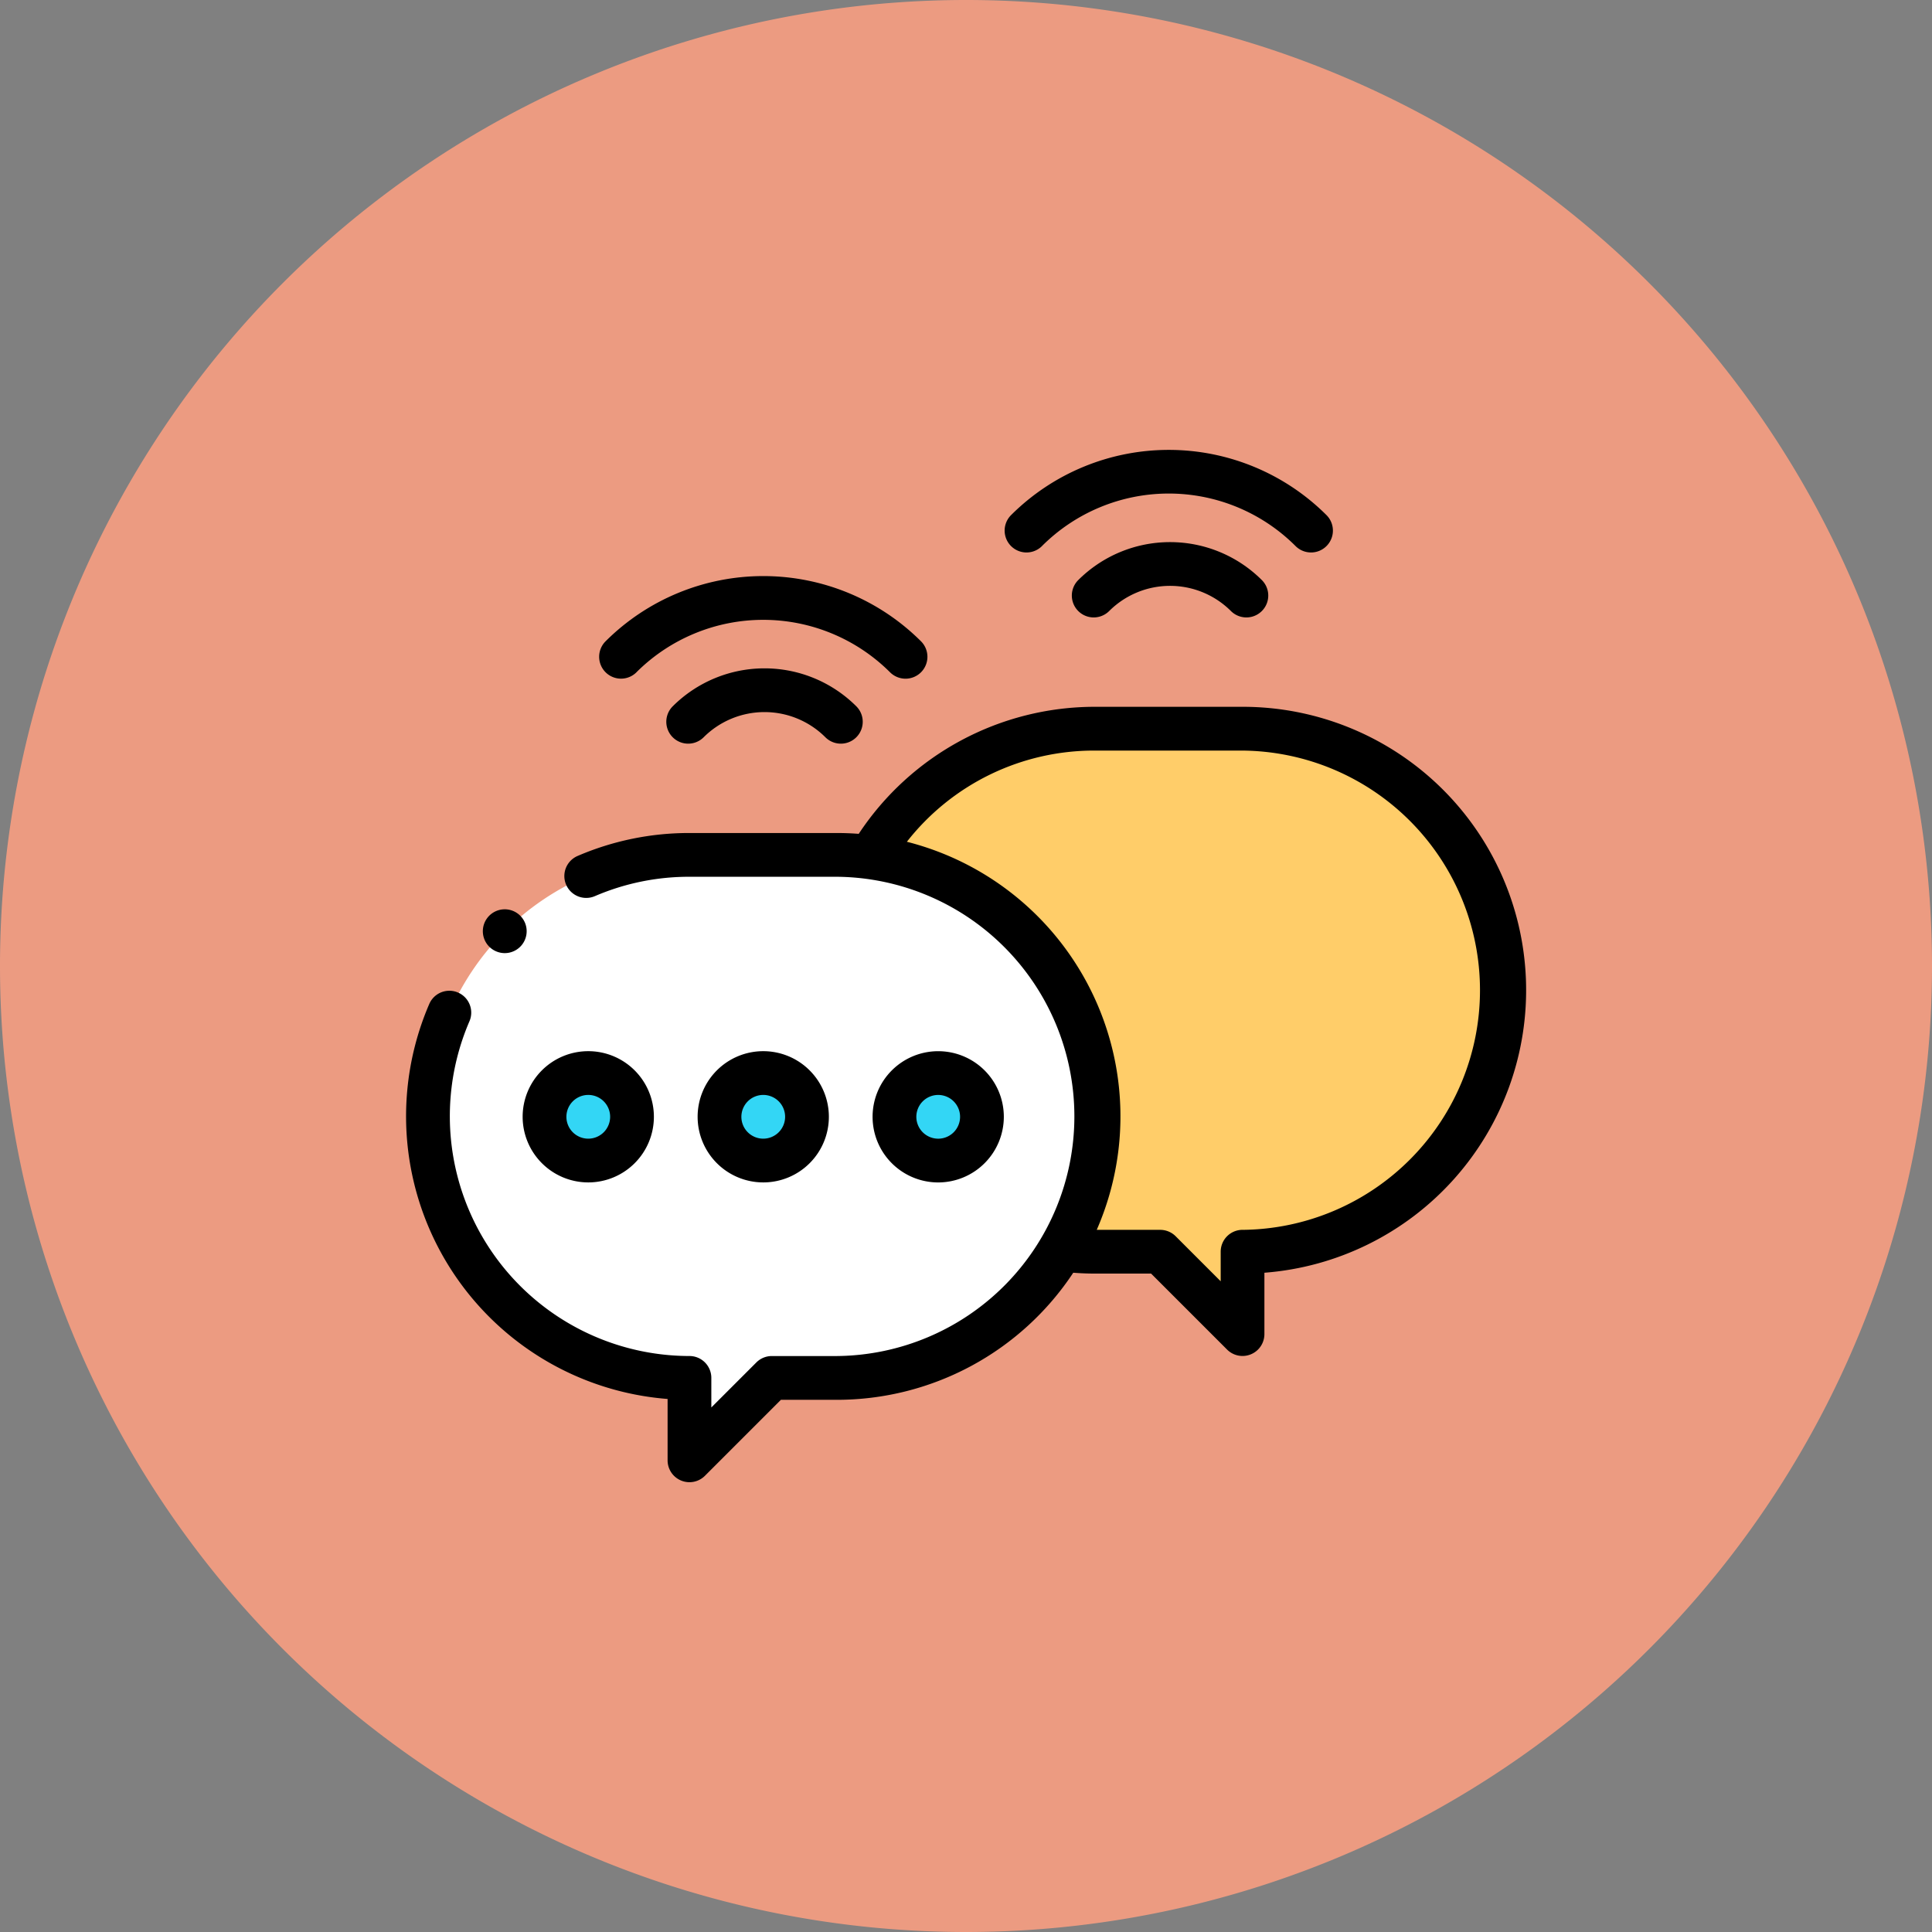 <svg xmlns="http://www.w3.org/2000/svg" width="90.914" height="90.914" viewBox="0 0 90.914 90.914">
  <rect x="0" y="0" width="90.914" height="90.914" fill="#808080" stroke="none"/>
  <g id="Grupo_1107196" data-name="Grupo 1107196" transform="translate(-216.159 -5894.993)">
    <g id="Grupo_1107155" data-name="Grupo 1107155" transform="translate(216.159 5894.993)">
      <path id="Trazado_874924" data-name="Trazado 874924" d="M45.457,0A45.457,45.457,0,0,1,90.914,45.457h0A45.457,45.457,0,0,1,0,45.457H0A45.457,45.457,0,0,1,45.457,0Z" transform="translate(0 0)" fill="#fd9f81" opacity="0.859"/>
      <rect id="Rectángulo_400907" data-name="Rectángulo 400907" width="90.914" height="90.914" rx="45.457" transform="translate(0 0)" fill="none"/>
    </g>
    <g id="XMLID_74_" transform="translate(235.268 5896.14)">
      <g id="XMLID_1598_" transform="translate(1.029 33.141)">
        <path id="XMLID_1440_" d="M214.662,147.476h-6.943a12.306,12.306,0,0,0,0,24.612h3.067l3.877,3.877v-3.877a12.306,12.306,0,1,0,0-24.612Z" transform="translate(-176.33 -147.476)" fill="#ffcd69"/>
        <path id="XMLID_1378_" d="M22.306,205.185h6.943a12.306,12.306,0,1,1,0,24.612H26.182l-3.877,3.877V229.8a12.306,12.306,0,1,1,0-24.612Z" transform="translate(-10 -199.245)" fill="#fff"/>
        <g id="XMLID_1550_" transform="translate(5.485 16.206)">
          <circle id="XMLID_1518_" cx="2.058" cy="2.058" r="2.058" transform="translate(0)" fill="#33d6f5"/>
          <circle id="XMLID_1514_" cx="2.058" cy="2.058" r="2.058" transform="translate(8.234)" fill="#33d6f5"/>
          <circle id="XMLID_1510_" cx="2.058" cy="2.058" r="2.058" transform="translate(16.468)" fill="#33d6f5"/>
        </g>
      </g>
      <g id="XMLID_838_" transform="translate(0 20.024)">
        <path id="XMLID_905_" d="M39.362,137.476H32.419A13.319,13.319,0,0,0,21.3,143.454q-.5-.038-1.018-.039H13.335a13.249,13.249,0,0,0-5.265,1.08,1.029,1.029,0,1,0,.813,1.891,11.2,11.2,0,0,1,4.451-.912h6.943a11.277,11.277,0,0,1,0,22.553H17.212a1.029,1.029,0,0,0-.728.3l-2.12,2.12v-1.392a1.029,1.029,0,0,0-1.029-1.029A11.283,11.283,0,0,1,2.981,152.276a1.029,1.029,0,1,0-1.889-.818,13.342,13.342,0,0,0,11.214,18.589v2.887a1.029,1.029,0,0,0,1.757.728l3.575-3.575h2.64a13.333,13.333,0,0,0,11.117-5.98c.34.026.682.04,1.023.04h2.64l3.575,3.575a1.029,1.029,0,0,0,1.757-.728v-2.887a13.335,13.335,0,0,0-1.029-26.631Zm0,24.612a1.029,1.029,0,0,0-1.029,1.029v1.392l-2.12-2.12a1.03,1.03,0,0,0-.728-.3H32.5a13.333,13.333,0,0,0-8.934-18.262,11.187,11.187,0,0,1,8.855-4.291h6.943a11.277,11.277,0,0,1,0,22.553Z" transform="translate(0 -125.387)"/>
        <path id="XMLID_906_" d="M304.689,63.973a1.029,1.029,0,1,0,1.456,1.456,4.055,4.055,0,0,1,5.728,0,1.029,1.029,0,1,0,1.456-1.456A6.116,6.116,0,0,0,304.689,63.973Z" transform="translate(-273.059 -57.847)"/>
        <path id="XMLID_907_" d="M275.423,24.548a8.438,8.438,0,0,1,11.933,0,1.029,1.029,0,1,0,1.456-1.456,10.508,10.508,0,0,0-14.844,0,1.029,1.029,0,1,0,1.456,1.456Z" transform="translate(-245.5 -20.023)"/>
        <path id="XMLID_908_" d="M119.275,121.683a1.029,1.029,0,0,0,1.456,1.456,4.055,4.055,0,0,1,5.728,0,1.029,1.029,0,1,0,1.456-1.456A6.116,6.116,0,0,0,119.275,121.683Z" transform="translate(-106.728 -109.617)"/>
        <path id="XMLID_909_" d="M90.009,82.257a8.448,8.448,0,0,1,11.933,0A1.029,1.029,0,0,0,103.4,80.8a10.508,10.508,0,0,0-14.844,0,1.029,1.029,0,0,0,1.456,1.456Z" transform="translate(-79.169 -71.793)"/>
        <path id="XMLID_912_" d="M56.381,301.11a3.088,3.088,0,1,0-3.088-3.088A3.091,3.091,0,0,0,56.381,301.11Zm0-4.117a1.029,1.029,0,1,1-1.029,1.029A1.03,1.03,0,0,1,56.381,296.993Z" transform="translate(-47.808 -266.64)"/>
        <path id="XMLID_915_" d="M136.381,301.11a3.088,3.088,0,1,0-3.088-3.088A3.091,3.091,0,0,0,136.381,301.11Zm0-4.117a1.029,1.029,0,1,1-1.029,1.029A1.03,1.03,0,0,1,136.381,296.993Z" transform="translate(-119.574 -266.64)"/>
        <path id="XMLID_918_" d="M219.468,298.023a3.088,3.088,0,1,0-3.088,3.088A3.091,3.091,0,0,0,219.468,298.023Zm-4.117,0a1.029,1.029,0,1,1,1.029,1.029A1.03,1.03,0,0,1,215.351,298.023Z" transform="translate(-191.34 -266.64)"/>
        <path id="XMLID_919_" d="M36.149,232.164a1.031,1.031,0,1,0-.728-.3A1.036,1.036,0,0,0,36.149,232.164Z" transform="translate(-31.505 -208.484)"/>
      </g>
    </g>
  </g>
</svg>
